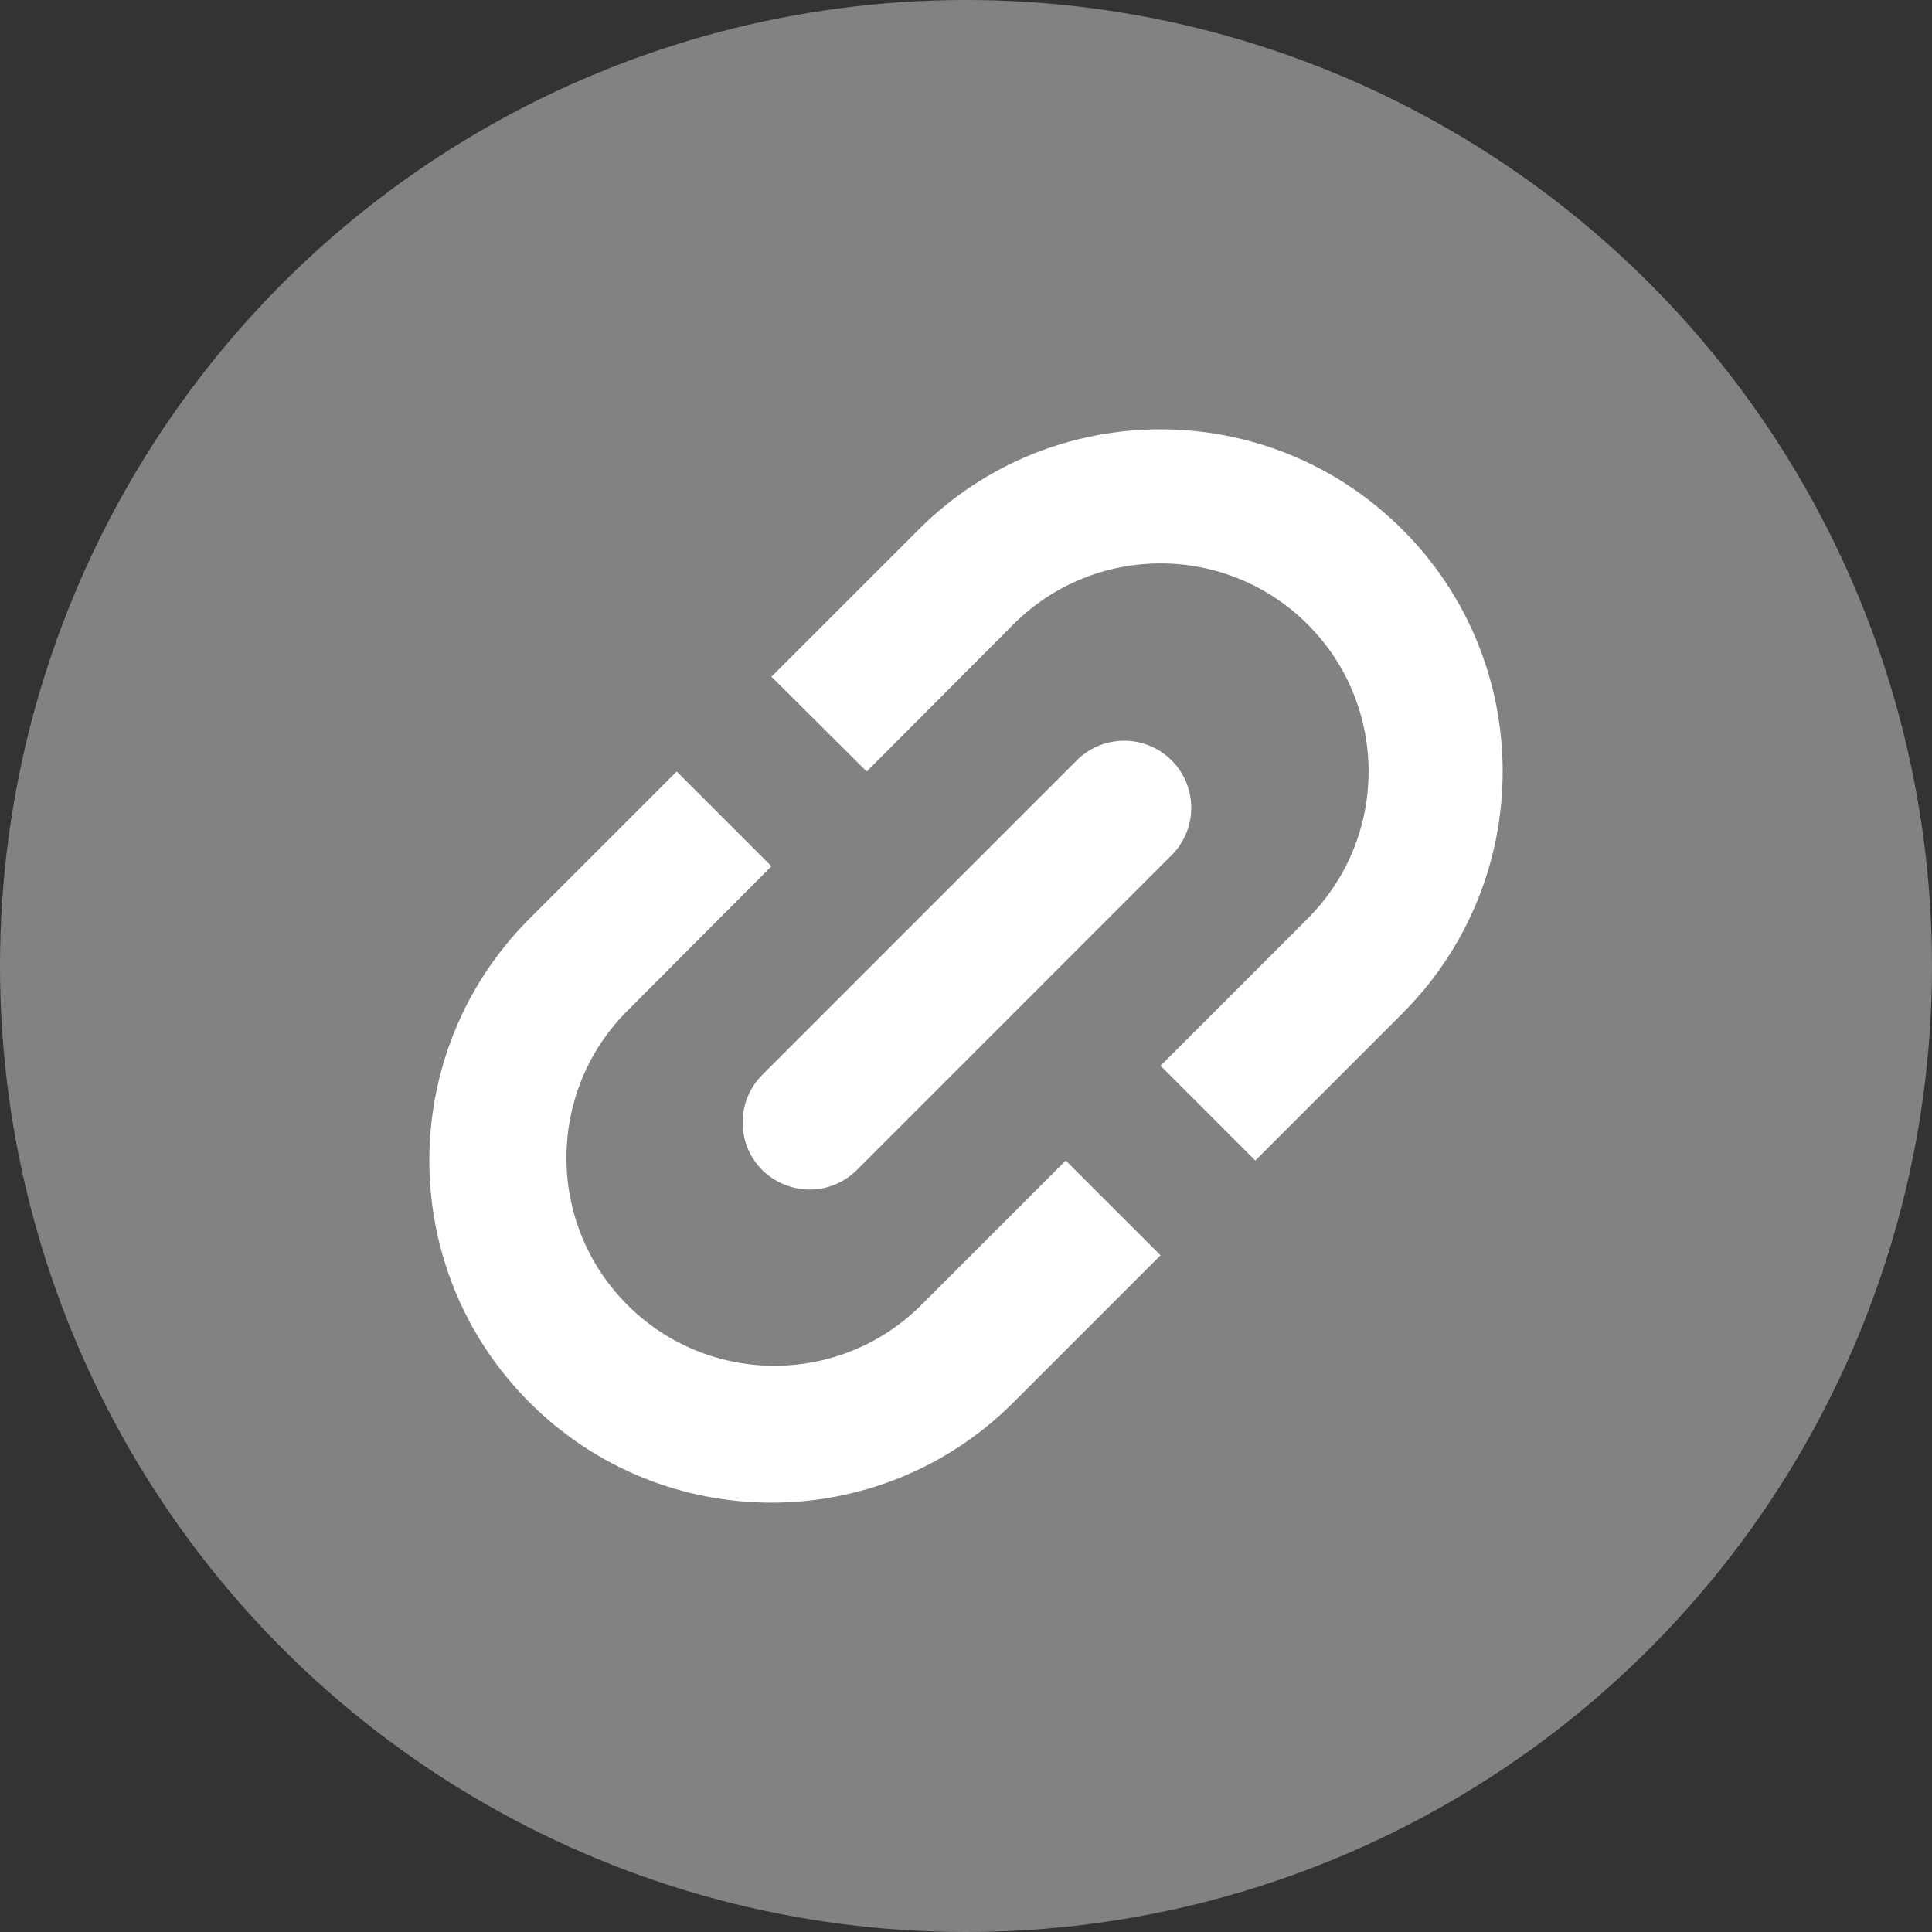 <svg width="36" height="36" viewBox="0 0 36 36" fill="none" xmlns="http://www.w3.org/2000/svg">
<rect x="0" y="0" width="36" height="36" fill="#333333" stroke="none"/>
<circle cx="18" cy="18" r="18" fill="#828282"/>
<path fill-rule="evenodd" clip-rule="evenodd" d="M14.2 21.8C14.436 22.032 14.753 22.163 15.083 22.166C15.415 22.167 15.733 22.035 15.967 21.8L21.799 15.967C22.305 15.496 22.332 14.706 21.862 14.2C21.391 13.695 20.6 13.668 20.095 14.138C20.074 14.158 20.053 14.179 20.033 14.2L14.2 20.033H14.2C13.717 20.523 13.717 21.31 14.2 21.8ZM17.117 24.366C15.575 25.85 13.122 25.804 11.638 24.262C10.192 22.76 10.194 20.383 11.642 18.883L14.375 16.142L12.609 14.376L9.867 17.117H9.867C7.378 19.607 7.378 23.643 9.867 26.133C12.357 28.622 16.393 28.622 18.883 26.133L21.625 23.391L19.858 21.625L17.117 24.366ZM26.132 9.868V9.868C23.643 7.378 19.607 7.377 17.118 9.867C17.117 9.867 17.117 9.867 17.117 9.868L14.375 12.609L16.15 14.376L18.883 11.634V11.634C20.397 10.12 22.852 10.12 24.366 11.634C25.88 13.148 25.88 15.603 24.366 17.117L21.625 19.858L23.391 21.625L26.133 18.883L26.132 18.883C28.622 16.394 28.623 12.358 26.134 9.869C26.133 9.868 26.133 9.868 26.133 9.868L26.132 9.868Z" fill="white"/>
<mask id="mask0" mask-type="alpha" maskUnits="userSpaceOnUse" x="8" y="8" width="20" height="20">
<path fill-rule="evenodd" clip-rule="evenodd" d="M14.2 21.8C14.436 22.032 14.753 22.163 15.083 22.166C15.415 22.167 15.733 22.035 15.967 21.8L21.799 15.967C22.305 15.496 22.332 14.706 21.862 14.2C21.391 13.695 20.6 13.668 20.095 14.138C20.074 14.158 20.053 14.179 20.033 14.2L14.2 20.033H14.2C13.717 20.523 13.717 21.31 14.2 21.8ZM17.117 24.366C15.575 25.85 13.122 25.804 11.638 24.262C10.192 22.76 10.194 20.383 11.642 18.883L14.375 16.142L12.609 14.376L9.867 17.117H9.867C7.378 19.607 7.378 23.643 9.867 26.133C12.357 28.622 16.393 28.622 18.883 26.133L21.625 23.391L19.858 21.625L17.117 24.366ZM26.132 9.868V9.868C23.643 7.378 19.607 7.377 17.118 9.867C17.117 9.867 17.117 9.867 17.117 9.868L14.375 12.609L16.15 14.376L18.883 11.634V11.634C20.397 10.12 22.852 10.12 24.366 11.634C25.88 13.148 25.88 15.603 24.366 17.117L21.625 19.858L23.391 21.625L26.133 18.883L26.132 18.883C28.622 16.394 28.623 12.358 26.134 9.869C26.133 9.868 26.133 9.868 26.133 9.868L26.132 9.868Z" fill="white"/>
</mask>
<g mask="url(#mask0)">
</g>
</svg>
